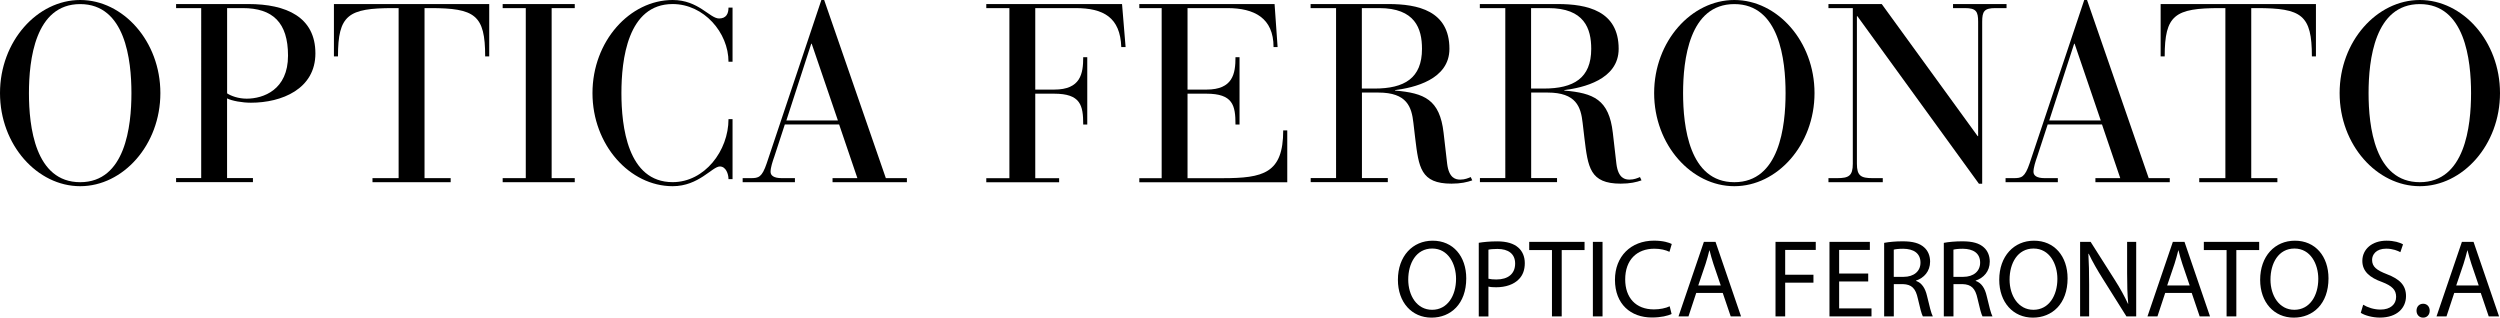 <?xml version="1.0" encoding="utf-8"?>
<!-- Generator: Adobe Illustrator 24.1.0, SVG Export Plug-In . SVG Version: 6.00 Build 0)  -->
<svg version="1.1" id="Capa_1" xmlns="http://www.w3.org/2000/svg" xmlns:xlink="http://www.w3.org/1999/xlink" x="0px" y="0px"
	 viewBox="0 0 561.5 71.34" style="enable-background:new 0 0 561.5 71.34;" xml:space="preserve">
<g>
	<g>
		<path d="M18.01,0c9.63,0,18.01,9.26,18.01,20.91s-8.38,20.91-18.01,20.91S0,32.56,0,20.91S8.38,0,18.01,0z M18.01,40.92
			c10.14,0,11.51-12.56,11.51-20s-1.37-20-11.51-20c-10.14,0-11.51,12.56-11.51,20S7.86,40.92,18.01,40.92z"/>
		<path d="M45.19,1.82h-5.64V0.91h16.24c8.49,0,15.05,2.9,15.05,11.08c0,8.01-7.58,11.08-14.48,11.08c-1.94,0-4.22-0.4-5.36-0.97
			v17.9h5.81v0.91H39.55v-0.91h5.64V1.82z M51.01,20.97c0.86,0.57,2.51,1.19,4.39,1.19c3.76,0,9.29-1.99,9.29-9.66
			c0-7.44-3.42-10.68-10.2-10.68h-3.48V20.97z"/>
		<path d="M89.53,1.82h-1.2c-10.14,0-12.42,1.53-12.42,10.85H75V0.91h34.88v11.76h-0.91c0-9.32-2.28-10.85-12.37-10.85h-1.25v38.19
			h5.87v0.91H83.66v-0.91h5.87V1.82z"/>
		<path d="M118.09,1.82h-5.19V0.91h16.19v0.91h-5.19v38.19h5.19v0.91H112.9v-0.91h5.19V1.82z"/>
		<path d="M164.53,13.87h-0.91c0-6.54-5.53-12.96-12.54-12.96c-10.14,0-11.51,12.56-11.51,20s1.37,20,11.51,20
			c7.18,0,12.54-7.05,12.54-14.15h0.91v13.47h-0.91c0-1.14-0.57-2.84-1.94-2.84c-1.71,0-4.73,4.43-10.6,4.43
			c-9.63,0-18.01-9.26-18.01-20.91S141.45,0,151.08,0c5.81,0,8.32,4.15,10.43,4.15c1.6,0,2.11-1.08,2.11-2.44h0.91V13.87z"/>
		<path d="M188.47,27.96h-12.2l-2.34,7.16c-0.4,1.14-0.86,2.5-0.86,3.47c0,0.8,0.68,1.42,2.51,1.42h2.96v0.91h-11.74v-0.91h1.82
			c1.77,0,2.51-0.17,3.59-3.35L184.48,0h0.63l13.85,40.01h4.73v0.91h-16.7v-0.91h5.58L188.47,27.96z M182.31,9.83h-0.11l-5.58,17.22
			h11.57L182.31,9.83z"/>
		<path d="M226.71,1.82h-5.19V0.91h30.49l0.8,9.66h-0.97c-0.23-6.65-3.99-8.75-10.26-8.75h-9.06v18.3h4.27c5.93,0,6.5-3.58,6.5-7.27
			h0.91v15.12h-0.91c0-4.32-0.57-6.93-6.55-6.93h-4.22v18.98h5.36v0.91h-16.36v-0.91h5.19V1.82z"/>
		<path d="M260.91,1.82h-5.02V0.91h30.38l0.68,9.66h-0.91c0-6.54-4.33-8.75-10.37-8.75h-8.95v18.3h4.27c5.93,0,6.5-3.58,6.5-7.27
			h0.91v15.12h-0.91c0-4.32-0.57-6.93-6.55-6.93h-4.22v18.98h7.81c9.23,0,13.68-1.08,13.68-10.74h0.91v11.65h-33.23v-0.91h5.02V1.82
			z"/>
		<path d="M300.06,1.82h-5.7V0.91h17.5c6.55,0,13.68,1.48,13.68,10.06c0,6.93-8.04,8.75-12.2,9.26v0.11
			c6.55,0.57,10.03,1.99,10.89,9.49l0.8,6.93c0.4,3.35,1.99,3.58,2.96,3.58c1.03,0,1.77-0.34,2.34-0.57l0.34,0.74
			c-1.14,0.4-2.56,0.74-4.67,0.74c-6.95,0-7.35-3.69-8.15-10.23l-0.4-3.41c-0.4-3.58-1.42-6.82-7.86-6.82h-3.7v19.21h5.81v0.91
			h-17.32v-0.91h5.7V1.82z M305.87,19.89h2.85c6.72,0,10.66-2.33,10.66-8.92c0-4.55-1.54-9.15-9.63-9.15h-3.88V19.89z"/>
		<path d="M338.07,1.82h-5.7V0.91h17.5c6.55,0,13.68,1.48,13.68,10.06c0,6.93-8.04,8.75-12.2,9.26v0.11
			c6.55,0.57,10.03,1.99,10.89,9.49l0.8,6.93c0.4,3.35,1.99,3.58,2.96,3.58c1.03,0,1.77-0.34,2.34-0.57l0.34,0.74
			c-1.14,0.4-2.56,0.74-4.67,0.74c-6.95,0-7.35-3.69-8.15-10.23l-0.4-3.41c-0.4-3.58-1.42-6.82-7.86-6.82h-3.7v19.21h5.81v0.91
			h-17.32v-0.91h5.7V1.82z M343.88,19.89h2.85c6.72,0,10.66-2.33,10.66-8.92c0-4.55-1.54-9.15-9.63-9.15h-3.88V19.89z"/>
		<path d="M389.53,0c9.63,0,18.01,9.26,18.01,20.91s-8.38,20.91-18.01,20.91s-18.01-9.26-18.01-20.91S379.9,0,389.53,0z
			 M389.53,40.92c10.14,0,11.51-12.56,11.51-20s-1.37-20-11.51-20c-10.14,0-11.51,12.56-11.51,20S379.39,40.92,389.53,40.92z"/>
		<path d="M417.17,3.64h-0.11v33.13c0,2.73,0.91,3.24,3.53,3.24h2.28v0.91h-12.2v-0.91h1.94c2.62,0,3.53-0.51,3.53-3.24V1.82h-5.47
			V0.91h11.97l21.54,29.66h0.11V4.89c0-2.33-0.46-3.07-2.96-3.07h-2.68V0.91h12.02v0.91h-2.51c-2.51,0-2.96,0.74-2.96,3.07v36.37
			h-0.74L417.17,3.64z"/>
		<path d="M472.11,27.96h-12.2l-2.34,7.16c-0.4,1.14-0.85,2.5-0.85,3.47c0,0.8,0.68,1.42,2.51,1.42h2.96v0.91h-11.74v-0.91h1.82
			c1.77,0,2.51-0.17,3.59-3.35L468.12,0h0.63l13.85,40.01h4.73v0.91h-16.7v-0.91h5.58L472.11,27.96z M465.96,9.83h-0.11l-5.59,17.22
			h11.57L465.96,9.83z"/>
		<path d="M499.81,1.82h-1.2c-10.14,0-12.42,1.53-12.42,10.85h-0.91V0.91h34.88v11.76h-0.91c0-9.32-2.28-10.85-12.37-10.85h-1.25
			v38.19h5.87v0.91h-17.55v-0.91h5.87V1.82z"/>
		<path d="M543.49,0c9.63,0,18.01,9.26,18.01,20.91s-8.38,20.91-18.01,20.91c-9.63,0-18.01-9.26-18.01-20.91S533.86,0,543.49,0z
			 M543.49,40.92c10.14,0,11.51-12.56,11.51-20s-1.37-20-11.51-20c-10.14,0-11.51,12.56-11.51,20S533.35,40.92,543.49,40.92z"/>
	</g>
	<g>
		<path d="M329.32,62.52c0,5.76-3.51,8.82-7.8,8.82c-4.43,0-7.55-3.43-7.55-8.49c0-5.32,3.31-8.79,7.8-8.79
			C326.36,54.05,329.32,57.56,329.32,62.52z M316.29,62.8c0,3.58,1.94,6.78,5.36,6.78c3.44,0,5.38-3.15,5.38-6.95
			c0-3.33-1.74-6.81-5.36-6.81C318.09,55.82,316.29,59.12,316.29,62.8z"/>
		<path d="M332.13,54.53c1.05-0.17,2.42-0.32,4.16-0.32c2.14,0,3.71,0.5,4.71,1.39c0.92,0.79,1.47,2.01,1.47,3.5
			c0,1.52-0.45,2.71-1.3,3.58c-1.15,1.22-3.01,1.84-5.13,1.84c-0.65,0-1.25-0.03-1.74-0.15v6.71h-2.17V54.53z M334.3,62.6
			c0.47,0.12,1.07,0.17,1.79,0.17c2.62,0,4.21-1.27,4.21-3.58c0-2.21-1.57-3.28-3.96-3.28c-0.95,0-1.67,0.07-2.04,0.17V62.6z"/>
		<path d="M348.57,56.17h-5.11v-1.84h12.43v1.84h-5.13v14.9h-2.19V56.17z"/>
		<path d="M359.93,54.33v16.74h-2.17V54.33H359.93z"/>
		<path d="M375.44,70.52c-0.8,0.4-2.39,0.79-4.43,0.79c-4.73,0-8.29-2.98-8.29-8.47c0-5.24,3.56-8.79,8.77-8.79
			c2.09,0,3.41,0.45,3.99,0.75l-0.52,1.76c-0.82-0.4-1.99-0.7-3.39-0.7c-3.94,0-6.55,2.51-6.55,6.9c0,4.1,2.37,6.73,6.45,6.73
			c1.32,0,2.67-0.27,3.54-0.7L375.44,70.52z"/>
		<path d="M380.97,65.8l-1.74,5.27h-2.24l5.7-16.74h2.62l5.73,16.74h-2.32l-1.79-5.27H380.97z M386.48,64.11l-1.64-4.82
			c-0.37-1.09-0.62-2.09-0.87-3.05h-0.05c-0.25,0.99-0.52,2.01-0.85,3.03l-1.64,4.84H386.48z"/>
		<path d="M398.78,54.33h9.04v1.81h-6.87v5.56h6.35v1.79h-6.35v7.58h-2.17V54.33z"/>
		<path d="M419.6,63.22h-6.53v6.04h7.27v1.81h-9.44V54.33h9.07v1.81h-6.9v5.29h6.53V63.22z"/>
		<path d="M423.16,54.55c1.1-0.22,2.66-0.35,4.16-0.35c2.32,0,3.81,0.42,4.86,1.37c0.85,0.75,1.32,1.89,1.32,3.18
			c0,2.21-1.39,3.68-3.16,4.27v0.07c1.3,0.45,2.07,1.64,2.47,3.38c0.55,2.33,0.95,3.95,1.3,4.59h-2.24c-0.27-0.47-0.65-1.91-1.12-4
			c-0.5-2.31-1.39-3.18-3.36-3.25h-2.04v7.25h-2.17V54.55z M425.33,62.18h2.22c2.32,0,3.79-1.27,3.79-3.18
			c0-2.16-1.57-3.1-3.86-3.13c-1.05,0-1.79,0.1-2.14,0.2V62.18z"/>
		<path d="M436.56,54.55c1.1-0.22,2.66-0.35,4.16-0.35c2.32,0,3.81,0.42,4.86,1.37c0.85,0.75,1.32,1.89,1.32,3.18
			c0,2.21-1.39,3.68-3.16,4.27v0.07c1.3,0.45,2.07,1.64,2.47,3.38c0.55,2.33,0.95,3.95,1.3,4.59h-2.24c-0.27-0.47-0.65-1.91-1.12-4
			c-0.5-2.31-1.39-3.18-3.36-3.25h-2.04v7.25h-2.17V54.55z M438.73,62.18h2.22c2.32,0,3.79-1.27,3.79-3.18
			c0-2.16-1.57-3.1-3.86-3.13c-1.05,0-1.79,0.1-2.14,0.2V62.18z"/>
		<path d="M464.38,62.52c0,5.76-3.51,8.82-7.8,8.82c-4.43,0-7.55-3.43-7.55-8.49c0-5.32,3.31-8.79,7.8-8.79
			C461.42,54.05,464.38,57.56,464.38,62.52z M451.35,62.8c0,3.58,1.94,6.78,5.36,6.78c3.44,0,5.38-3.15,5.38-6.95
			c0-3.33-1.74-6.81-5.36-6.81C453.15,55.82,451.35,59.12,451.35,62.8z"/>
		<path d="M467.19,71.07V54.33h2.37l5.38,8.47c1.25,1.96,2.22,3.73,3.01,5.44l0.05-0.03c-0.2-2.24-0.25-4.27-0.25-6.88v-7h2.04
			v16.74h-2.19l-5.33-8.49c-1.17-1.86-2.29-3.78-3.14-5.59l-0.08,0.02c0.12,2.11,0.17,4.12,0.17,6.9v7.15H467.19z"/>
		<path d="M486.3,65.8l-1.74,5.27h-2.24l5.7-16.74h2.62l5.73,16.74h-2.32l-1.79-5.27H486.3z M491.8,64.11l-1.64-4.82
			c-0.37-1.09-0.62-2.09-0.87-3.05h-0.05c-0.25,0.99-0.52,2.01-0.85,3.03l-1.64,4.84H491.8z"/>
		<path d="M500.09,56.17h-5.11v-1.84h12.43v1.84h-5.13v14.9h-2.19V56.17z"/>
		<path d="M522.98,62.52c0,5.76-3.51,8.82-7.8,8.82c-4.43,0-7.55-3.43-7.55-8.49c0-5.32,3.31-8.79,7.8-8.79
			C520.01,54.05,522.98,57.56,522.98,62.52z M509.95,62.8c0,3.58,1.94,6.78,5.36,6.78c3.44,0,5.38-3.15,5.38-6.95
			c0-3.33-1.74-6.81-5.36-6.81C511.74,55.82,509.95,59.12,509.95,62.8z"/>
		<path d="M530.77,68.44c0.97,0.6,2.39,1.09,3.89,1.09c2.22,0,3.51-1.17,3.51-2.86c0-1.56-0.9-2.46-3.16-3.33
			c-2.74-0.97-4.43-2.38-4.43-4.74c0-2.61,2.17-4.54,5.43-4.54c1.72,0,2.96,0.4,3.71,0.82l-0.6,1.76c-0.55-0.3-1.67-0.79-3.19-0.79
			c-2.29,0-3.16,1.37-3.16,2.51c0,1.56,1.02,2.33,3.34,3.23c2.84,1.09,4.28,2.46,4.28,4.92c0,2.58-1.92,4.82-5.88,4.82
			c-1.62,0-3.39-0.47-4.28-1.07L530.77,68.44z"/>
		<path d="M542.75,69.78c0-0.92,0.62-1.56,1.49-1.56c0.87,0,1.47,0.65,1.47,1.56c0,0.89-0.57,1.56-1.49,1.56
			C543.35,71.34,542.75,70.67,542.75,69.78z"/>
		<path d="M551.22,65.8l-1.74,5.27h-2.24l5.7-16.74h2.62l5.73,16.74h-2.32l-1.79-5.27H551.22z M556.72,64.11l-1.64-4.82
			c-0.37-1.09-0.62-2.09-0.87-3.05h-0.05c-0.25,0.99-0.52,2.01-0.85,3.03l-1.64,4.84H556.72z"/>
	</g>
</g>
</svg>
